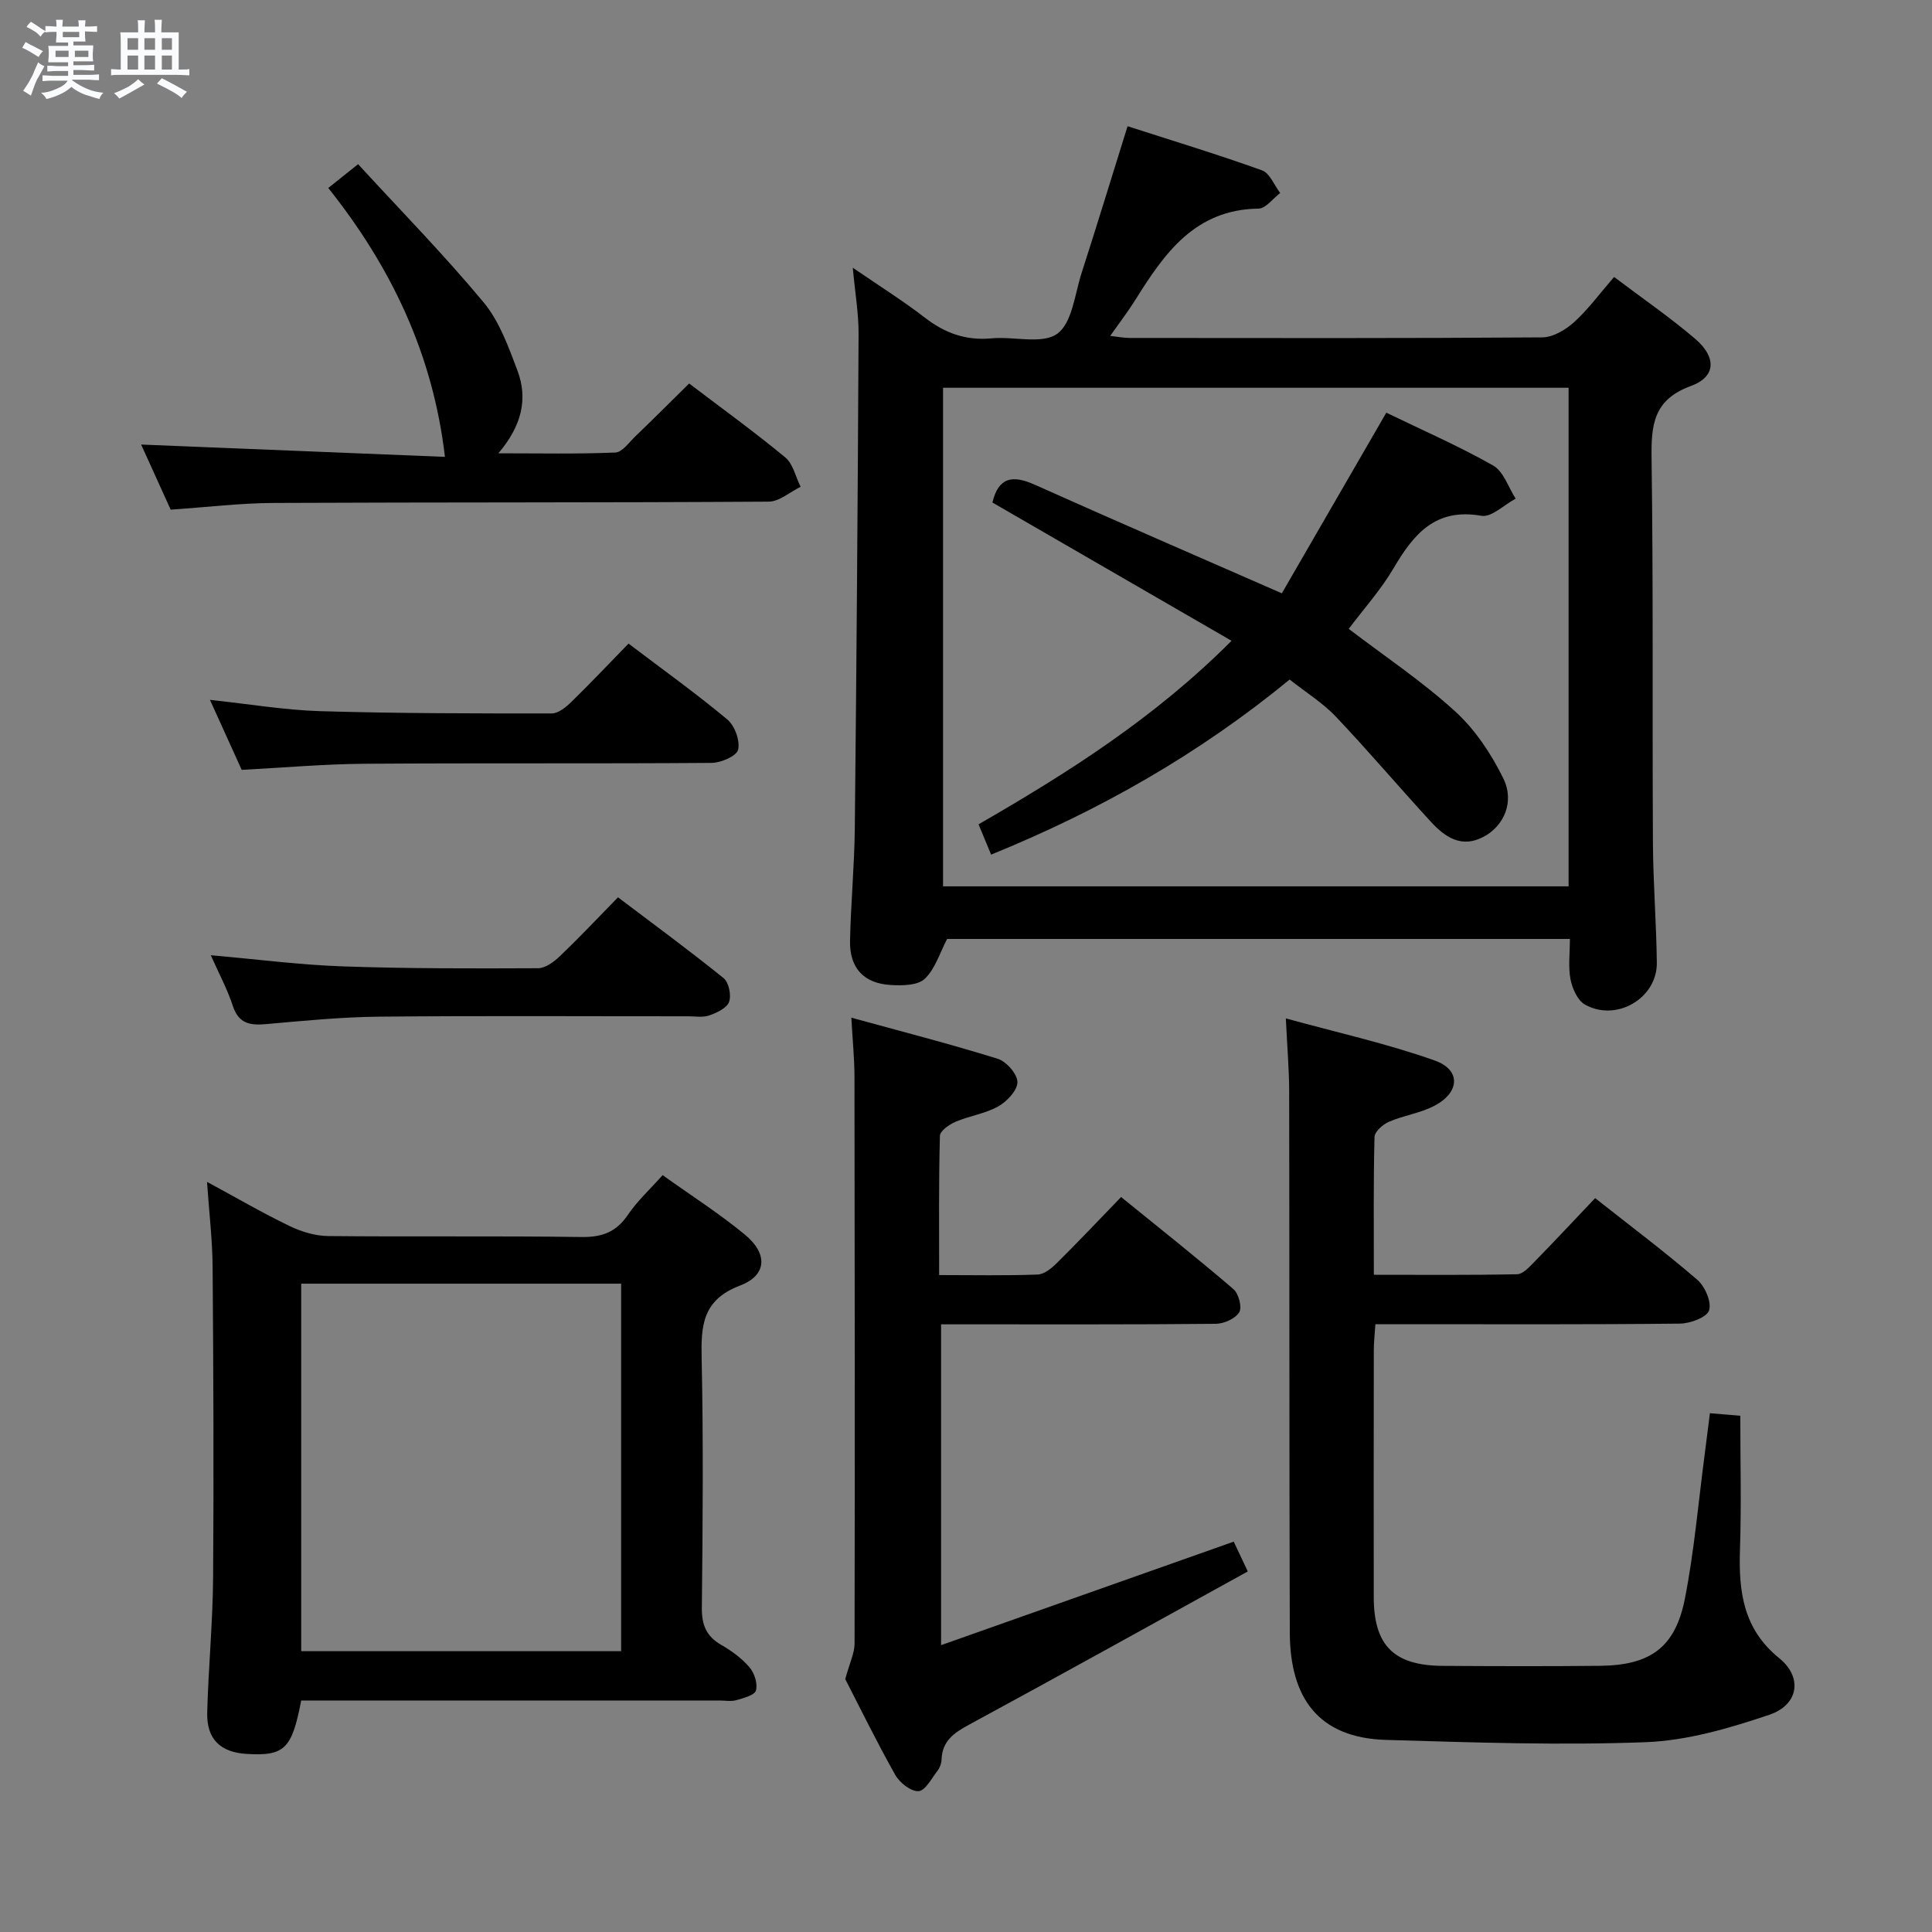 <svg enable-background="new 0 0 400 400" viewBox="0 0 400 400" xmlns="http://www.w3.org/2000/svg"><rect x="0" y="0" width="400" height="400" fill="#808080" stroke="none"/><path d="m6.8 9.5c.6.3 1.3.7 2.1 1.1-.4.4-.7.8-.9 1.2-.7-.4-1.3-.8-1.8-1.1s-1.1-.6-1.6-.8c.2-.4.5-.8.7-1.2.4.2.8.5 1.5.8zm.9 6.9c-.3.6-.5 1.1-.7 1.7s-.4 1.1-.6 1.7c-.6-.4-1.1-.7-1.6-1 .7-1 1.2-1.8 1.5-2.4.3-.5.6-1.1.8-1.7.3-.6.5-1.2.8-1.8.3.3.8.6 1.3.8-.7 1.3-1.2 2.2-1.5 2.7zm.1-11c.4.3 1 .7 1.7 1.1-.5.2-.8.6-1.1 1.1-.5-.6-1-1-1.4-1.2s-.9-.6-1.5-.8c.2-.4.5-.7.9-1.1.5.3.9.6 1.4.9zm10.5 13.1c1 .4 2 .6 3.1.7-.4.4-.7.8-.8 1.3-.9-.2-1.9-.6-3-.9-1-.4-2-.9-2.8-1.6-.5.4-1.1.9-1.9 1.3s-1.9.9-3.3 1.2c-.1-.3-.5-.8-1.1-1.3 1 0 2.1-.3 3.2-.8 1.2-.5 1.9-1 2.3-1.7h-3.2c-.4 0-1 0-2 .1v-1.2c1 0 1.7.1 2 .1h3.3v-1h-2.3c-.2 0-.9 0-2 .1v-1.2c1.2 0 1.9.1 2 .1h2.3v-.8h-4.1c0-.7.1-1.2.1-1.6 0-.5 0-1.1-.1-1.8h4.1v-.7h-2.5c0-.6.1-1.1.1-1.6v-.6h-.5c-.4 0-1 0-1.8.1v-1.3c1.2 0 1.9.1 2.1.1h.2c0-.3 0-.8-.1-1.4h1.4c0 .6-.1 1-.1 1.4h3.4c0-.4 0-.8-.1-1.3h1.5c0 .4-.1.9-.1 1.3.7 0 1.5 0 2.5-.1v1.2c-1 0-1.8-.1-2.5-.1v.6c0 .3 0 .8.1 1.5h-2.5v.8h4.1c0 .7-.1 1.3-.1 1.8s0 1 .1 1.5h-4.1v.8h1.4c.8 0 1.8 0 2.9-.1v1.2c-1 0-1.9-.1-2.8-.1h-1.5v1h3.2c.3 0 1 0 2.1-.1v1.2c-1.1 0-1.8-.1-2.1-.1h-3.4l-.1.1c1.4 1 2.4 1.5 3.4 1.9zm-4.1-6.7v-1.3h-2.7v1.3zm2.2-4.1v-1.1h-3.4v1.1zm1.9 4.1v-1.3h-2.8v1.3z" fill="#fafbfc"/><path d="m37 6.7v2.3 5.4c1 0 1.8 0 2.2-.1v1.3c-.6 0-1.5-.1-2.5-.1h-11.9c-.7 0-1.3 0-1.8.1v-1.3c.5 0 1.1.1 2 .1v-5.2c0-1 0-1.8-.1-2.5h3.7c0-1.3 0-2.1-.1-2.5h1.5c0 .4-.1 1.3-.1 2.5h2.2c0-1.2 0-2.1-.1-2.6h1.5c0 .4-.1 1.3-.1 2.6zm-12.3 13.7c-.3-.4-.7-.8-1.1-1.1 1.1-.4 2.1-.9 2.9-1.3.8-.5 1.5-1 2.1-1.6.4.4.9.8 1.3 1.1-2.5 1.4-4.2 2.4-5.2 2.9zm3.9-10.1v-2.4h-2.2v2.4zm0 4.1v-2.9h-2.2v2.9zm3.5-4.1v-2.4h-2.2v2.4zm0 4.1v-2.9h-2.2v2.9zm.4 2.9 1-1.1c.6.3 1.4.7 2.5 1.3s2 1.1 2.7 1.5c-.4.4-.8.8-1.1 1.3-.8-.8-2.5-1.7-5.1-3zm3.1-7v-2.4h-2.1v2.4zm0 4.1v-2.9h-2.1v2.9z" fill="#fafbfc"/><g fill="#000001"><path d="m176.56 55.43c5.76 3.95 10.54 6.94 14.97 10.37 4.15 3.21 8.52 4.75 13.79 4.25 4.61-.43 10.45 1.29 13.57-.95 3.1-2.24 3.63-8.19 5.05-12.6 3.15-9.78 6.15-19.6 9.51-30.37 9.43 3.04 18.72 5.86 27.84 9.14 1.61.58 2.52 3.08 3.76 4.69-1.5 1.13-2.98 3.21-4.49 3.23-13.17.18-19.49 9.27-25.52 18.93-1.49 2.38-3.21 4.62-5.18 7.42 1.61.18 2.81.43 4.02.43 28.48.02 56.97.09 85.45-.12 2.23-.02 4.84-1.58 6.59-3.17 2.92-2.65 5.28-5.9 8.26-9.34 5.81 4.4 11.55 8.33 16.81 12.83 4.42 3.79 4.3 7.84-.88 9.73-7.81 2.85-8.27 8.08-8.17 15.06.37 26.48.14 52.97.28 79.45.04 8.31.71 16.61.81 24.92.08 7.35-8.39 12.32-14.89 8.65-1.53-.86-2.61-3.32-2.98-5.22-.5-2.56-.13-5.3-.13-8.36-43.22 0-86.25 0-128.94 0-1.49 2.82-2.45 6.18-4.63 8.25-1.47 1.4-4.7 1.43-7.09 1.28-5.55-.34-8.49-3.53-8.38-9.12.16-7.81.91-15.61.99-23.42.36-34.12.61-68.25.78-102.37.01-4.12-.71-8.24-1.2-13.59zm18.69 128.08h129.51c0-34.55 0-68.78 0-103.23-43.28 0-86.31 0-129.51 0z"/><path d="m354.02 292.59c2.32.2 3.96.34 6.29.53 0 9.3.24 18.56-.07 27.8-.28 8.65.69 16.36 8.13 22.39 4.9 3.97 4.02 9.67-2.06 11.72-8.25 2.78-16.96 5.34-25.56 5.67-17.89.68-35.85.05-53.77-.47-14.15-.41-19.9-8.83-19.94-22.24-.12-37.33-.06-74.66-.13-112-.01-4.6-.41-9.2-.69-15.14 10.64 2.93 20.95 5.21 30.83 8.72 5.49 1.95 5.2 6.65-.15 9.41-2.9 1.5-6.31 1.96-9.33 3.27-1.26.54-2.96 2.04-2.99 3.14-.24 9.3-.14 18.61-.14 28.54 10.16 0 19.91.09 29.67-.11 1.2-.03 2.51-1.48 3.51-2.51 4.19-4.28 8.28-8.66 12.64-13.25 7.45 5.89 14.49 11.17 21.14 16.9 1.6 1.38 3 4.61 2.45 6.33-.46 1.45-3.89 2.72-6.02 2.75-19 .21-38 .12-57 .12-1.82 0-3.65 0-6.07 0-.12 1.98-.33 3.73-.33 5.48-.02 17-.03 34-.01 51 .01 10.04 4.14 14.2 14.3 14.26 10.83.07 21.67.1 32.5-.01 10.48-.1 15.64-3.8 17.63-13.96 1.91-9.75 2.76-19.72 4.06-29.59.36-2.76.7-5.54 1.11-8.75z"/><path d="m62.36 352.07c-1.92 10.07-3.49 11.53-11.3 11.06-5.43-.33-8.3-3.06-8.16-8.56.24-9.3 1.15-18.6 1.22-27.9.16-21.45.06-42.9-.1-64.34-.04-5.62-.72-11.24-1.16-17.64 6.04 3.27 11.45 6.42 17.08 9.14 2.44 1.18 5.3 2.05 7.97 2.08 17.49.18 34.98-.05 52.46.2 4.27.06 7.2-1.01 9.62-4.58 1.92-2.84 4.52-5.22 7.2-8.23 5.84 4.18 11.72 7.93 17.05 12.33 4.75 3.92 4.58 8.4-1 10.52-7.87 2.99-8.12 8.35-7.97 15.23.37 17.15.22 34.31.04 51.46-.04 3.58.92 5.95 4.05 7.74 2.14 1.22 4.23 2.77 5.82 4.62 1.02 1.19 1.72 3.39 1.33 4.8-.27.98-2.57 1.57-4.06 2-1.08.31-2.31.07-3.48.07-26.98 0-53.97 0-80.95 0-1.8 0-3.61 0-5.66 0zm66.24-10.21c0-25.59 0-50.66 0-76.09-22.25 0-44.27 0-66.24 0v76.09z"/><path d="m194.44 263.99c7.14 0 13.77.14 20.39-.11 1.39-.05 2.93-1.34 4.03-2.43 4.26-4.21 8.37-8.57 13.25-13.62 7.99 6.49 15.75 12.63 23.25 19.06 1.09.93 1.84 3.78 1.21 4.8-.81 1.32-3.15 2.37-4.84 2.39-16.99.17-33.99.1-50.99.11-1.82 0-3.64 0-5.9 0v66.42c20.42-7.22 40.35-14.27 60.59-21.43.77 1.63 1.6 3.4 2.91 6.17-19.21 10.59-38.37 21.25-57.64 31.69-3.15 1.7-5.63 3.37-5.76 7.26-.03.79-.35 1.69-.84 2.32-1.22 1.58-2.54 4.14-3.93 4.22-1.58.09-3.91-1.75-4.82-3.37-3.9-6.93-7.39-14.08-10.35-19.83.91-3.35 1.92-5.36 1.93-7.36.07-39.16.04-78.31-.02-117.47-.01-3.64-.38-7.28-.65-12.11 10.23 2.81 20.35 5.41 30.31 8.51 1.79.56 4.08 3.17 4.08 4.83 0 1.72-2.18 4.02-3.98 5.03-2.69 1.51-5.95 1.95-8.83 3.18-1.31.56-3.22 1.89-3.24 2.92-.26 9.43-.16 18.89-.16 28.82z"/><path d="m142.68 79.4c6.76 5.14 13.5 10.01 19.89 15.29 1.63 1.35 2.15 4.03 3.19 6.1-2.21 1.07-4.41 3.06-6.62 3.07-34.14.22-68.29.11-102.44.27-6.95.03-13.89.88-21.36 1.39-2-4.4-4.17-9.19-6.12-13.48 21.24.86 42.42 1.72 62.9 2.55-2.48-21.26-11.11-39.29-24.15-55.67 2.1-1.67 3.72-2.97 6.17-4.93 8.85 9.64 17.81 18.78 25.97 28.59 3.28 3.94 5.17 9.22 7.02 14.14 2.21 5.87.89 11.45-3.95 17.13 8.59 0 16.42.17 24.22-.16 1.43-.06 2.84-2.1 4.14-3.35 3.7-3.55 7.32-7.17 11.14-10.94z"/><path d="m130.13 133.25c7.35 5.57 14.11 10.41 20.47 15.73 1.53 1.28 2.65 4.38 2.22 6.24-.3 1.3-3.55 2.72-5.49 2.73-23.97.18-47.95.01-71.92.18-8.28.06-16.56.8-25.37 1.26-1.96-4.33-4.11-9.08-6.57-14.49 8.12.86 15.48 2.12 22.86 2.34 15.96.47 31.94.48 47.91.47 1.37 0 2.96-1.32 4.07-2.4 3.93-3.83 7.68-7.82 11.82-12.06z"/><path d="m43.64 197.77c9.58.84 18.45 2 27.36 2.31 13.46.47 26.95.44 40.42.38 1.53-.01 3.31-1.36 4.54-2.53 3.96-3.79 7.73-7.79 11.99-12.15 7.48 5.66 14.81 11.03 21.86 16.73 1.08.88 1.64 3.54 1.14 4.91-.46 1.29-2.53 2.26-4.09 2.81-1.34.47-2.96.18-4.46.18-21.32.01-42.63-.13-63.95.08-7.79.08-15.58.85-23.35 1.54-3.33.3-5.68-.09-6.89-3.75-1.11-3.42-2.85-6.64-4.57-10.51z"/><path d="m287.02 85.44c7.3 3.54 14.92 6.87 22.12 10.94 2.16 1.22 3.14 4.51 4.66 6.86-2.38 1.26-5 3.92-7.09 3.55-9.54-1.68-14.03 3.79-18.2 10.88-2.59 4.41-6.08 8.28-9.27 12.53 7.46 5.69 15.22 10.87 22.03 17.08 4.14 3.77 7.49 8.81 9.98 13.89 2.37 4.84.12 9.8-4 12.03-4.6 2.5-8.05.15-10.98-3.04-6.64-7.21-12.97-14.7-19.71-21.8-2.71-2.85-6.17-4.99-9.55-7.67-18.75 15.4-39.32 27.11-61.81 36.25-.8-1.94-1.61-3.88-2.6-6.27 18.51-10.68 36.42-22 52.38-38-16.85-9.75-33.16-19.18-49.51-28.63 1.26-5.26 4.17-5.74 8.73-3.7 16.65 7.46 33.4 14.7 51.19 22.5 6.99-12.09 14.11-24.41 21.63-37.4z"/></g></svg>